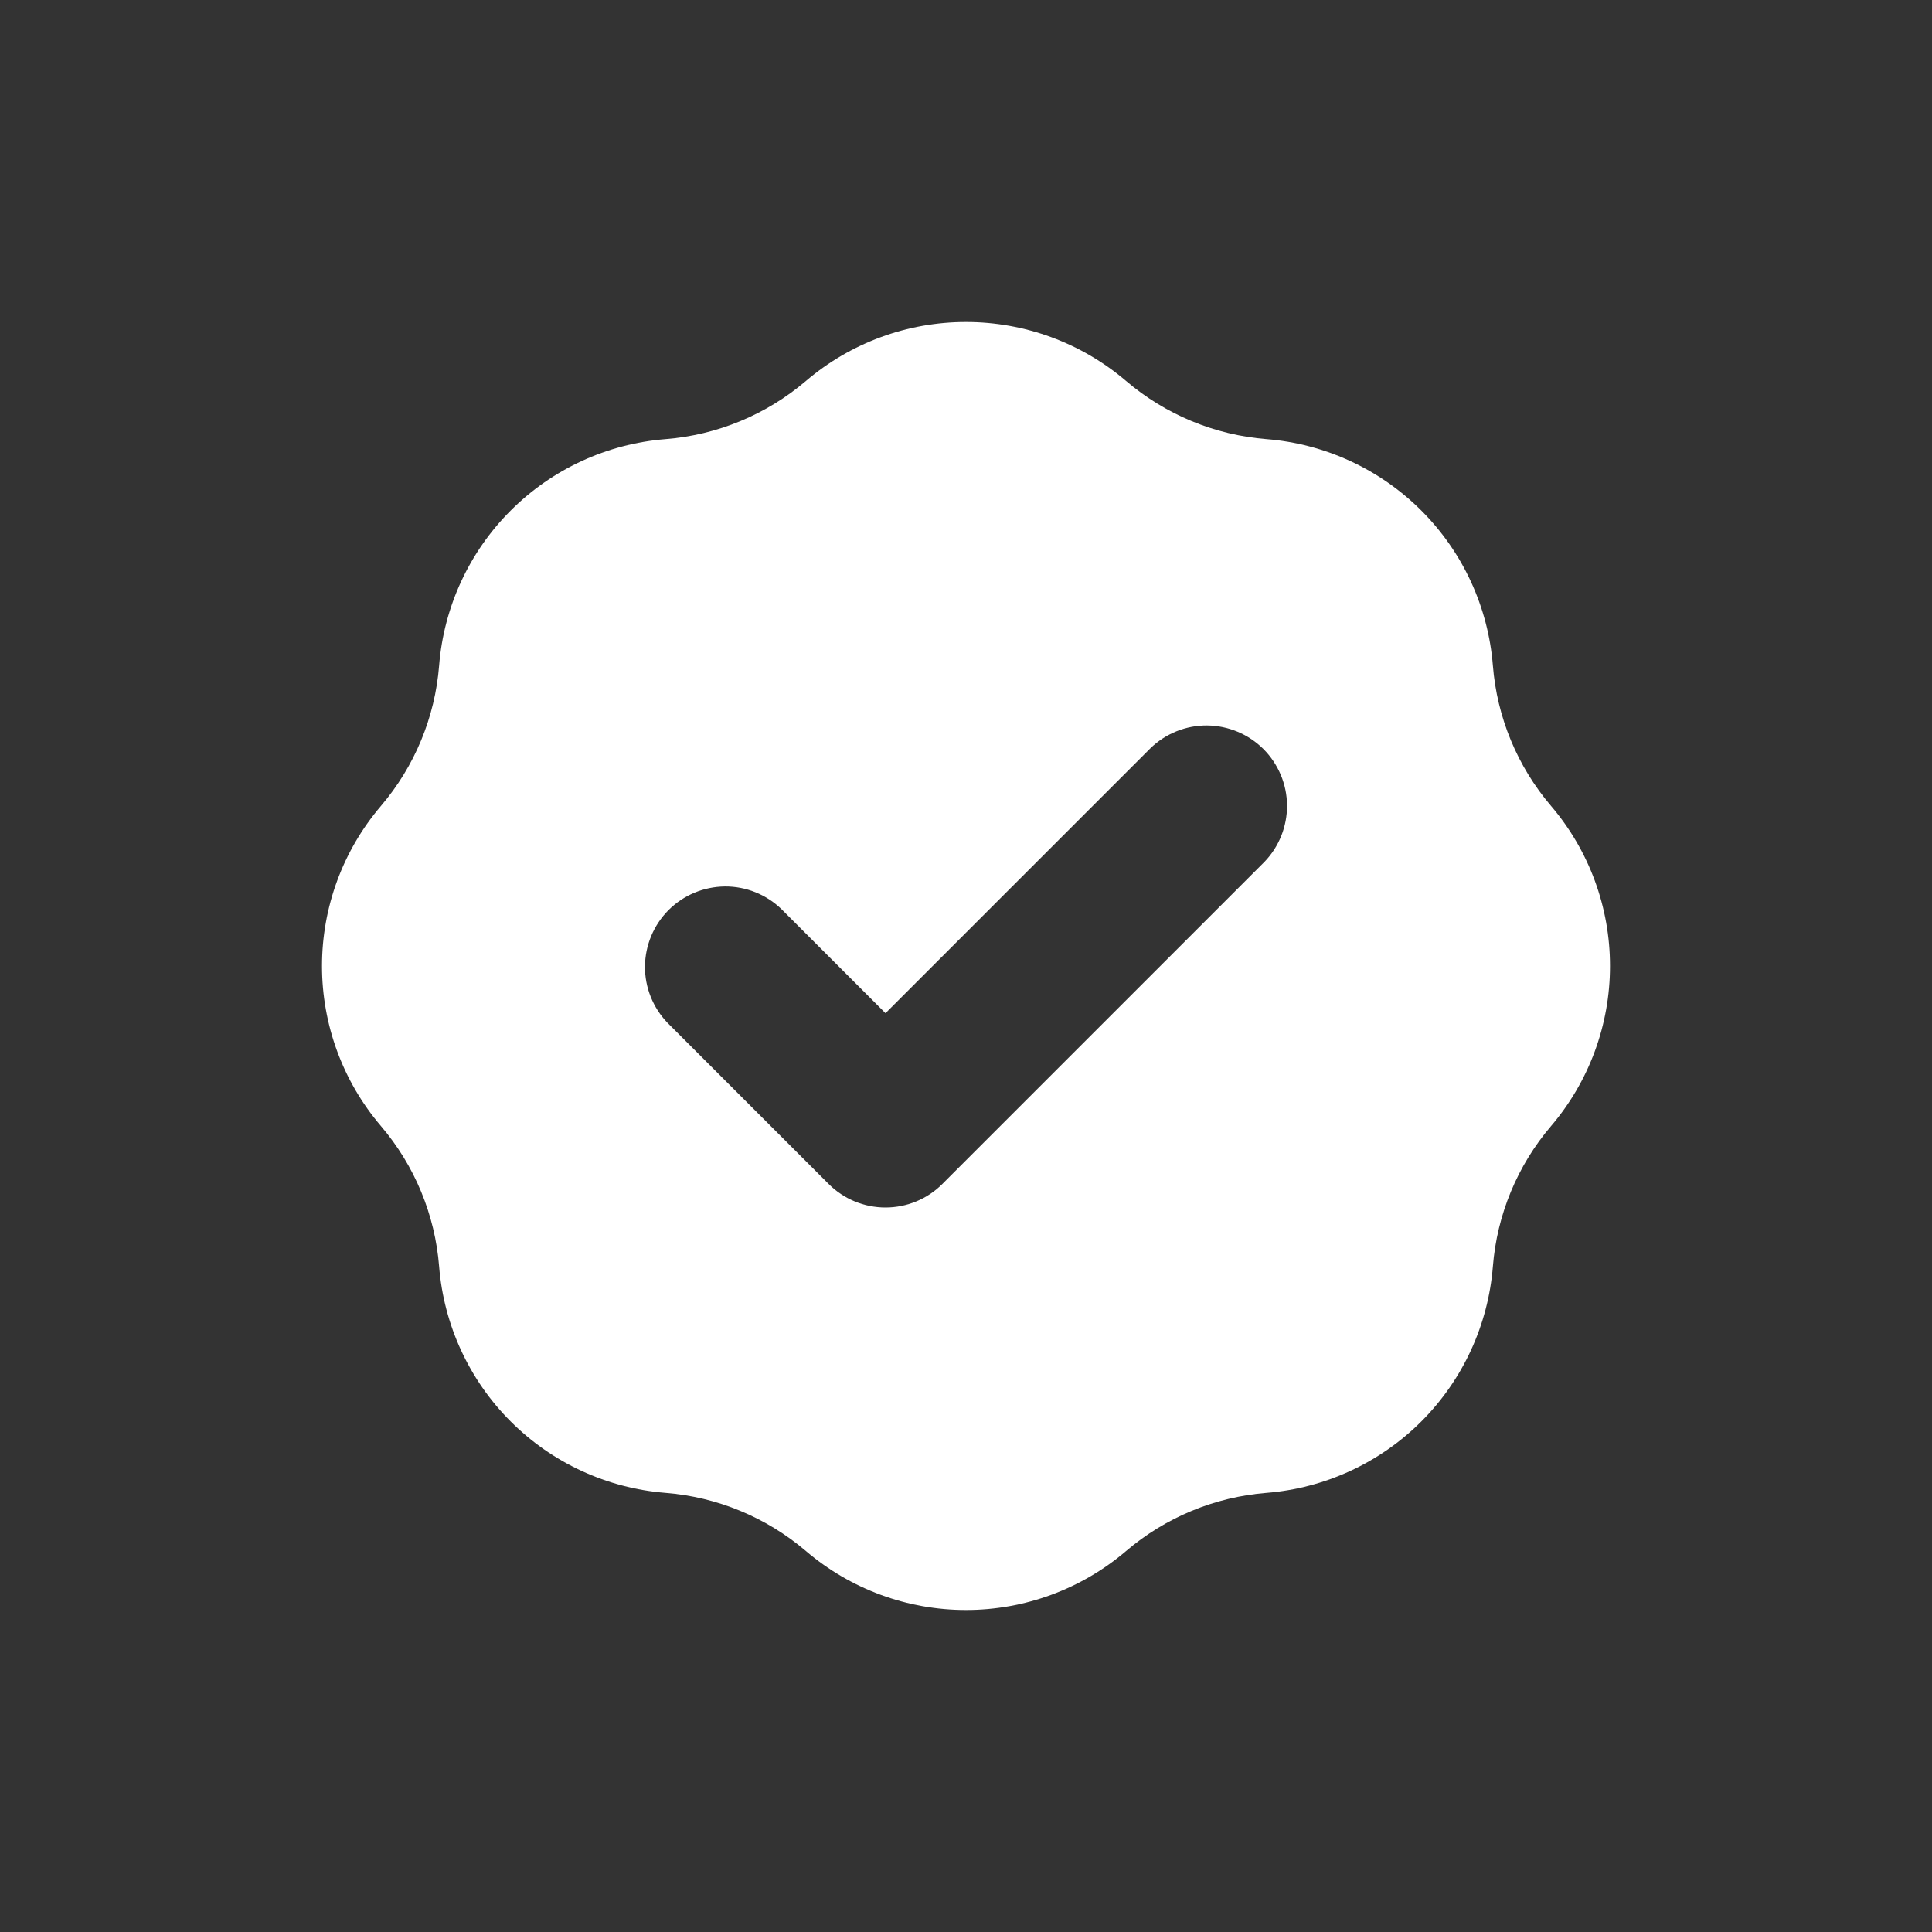 <svg xmlns="http://www.w3.org/2000/svg" width="24" height="24" viewBox="0 0 24 24" fill="none">
<rect x="0" y="0" width="24" height="24" fill="#333333" stroke="none"/>
<path fill-rule="evenodd" clip-rule="evenodd" d="M8.267 5.455C8.91 5.404 9.521 5.151 10.012 4.732C10.567 4.259 11.271 4 12 4C12.729 4 13.433 4.259 13.988 4.732C14.479 5.151 15.09 5.404 15.733 5.455C16.459 5.513 17.142 5.828 17.657 6.343C18.172 6.858 18.487 7.54 18.545 8.267C18.596 8.91 18.849 9.521 19.268 10.012C19.741 10.567 20 11.271 20 12C20 12.729 19.741 13.433 19.268 13.988C18.849 14.479 18.596 15.09 18.545 15.733C18.487 16.459 18.172 17.142 17.657 17.657C17.142 18.172 16.459 18.487 15.733 18.545C15.09 18.596 14.479 18.849 13.988 19.268C13.433 19.741 12.729 20 12 20C11.271 20 10.567 19.741 10.012 19.268C9.521 18.849 8.91 18.596 8.267 18.545C7.54 18.487 6.858 18.172 6.343 17.657C5.828 17.142 5.513 16.459 5.455 15.733C5.404 15.09 5.151 14.479 4.732 13.988C4.259 13.433 4 12.729 4 12C4 11.271 4.259 10.567 4.732 10.012C5.151 9.521 5.404 8.91 5.455 8.267C5.513 7.54 5.828 6.858 6.343 6.343C6.858 5.828 7.54 5.513 8.267 5.455V5.455ZM15.707 10.707C15.889 10.518 15.99 10.266 15.988 10.004C15.986 9.741 15.88 9.491 15.695 9.305C15.509 9.12 15.259 9.015 14.996 9.012C14.734 9.01 14.482 9.111 14.293 9.293L11 12.586L9.707 11.293C9.518 11.111 9.266 11.01 9.004 11.012C8.741 11.015 8.491 11.12 8.305 11.305C8.12 11.491 8.015 11.741 8.012 12.004C8.01 12.266 8.111 12.518 8.293 12.707L10.293 14.707C10.48 14.895 10.735 15 11 15C11.265 15 11.52 14.895 11.707 14.707L15.707 10.707V10.707Z" fill="white"/>
</svg>